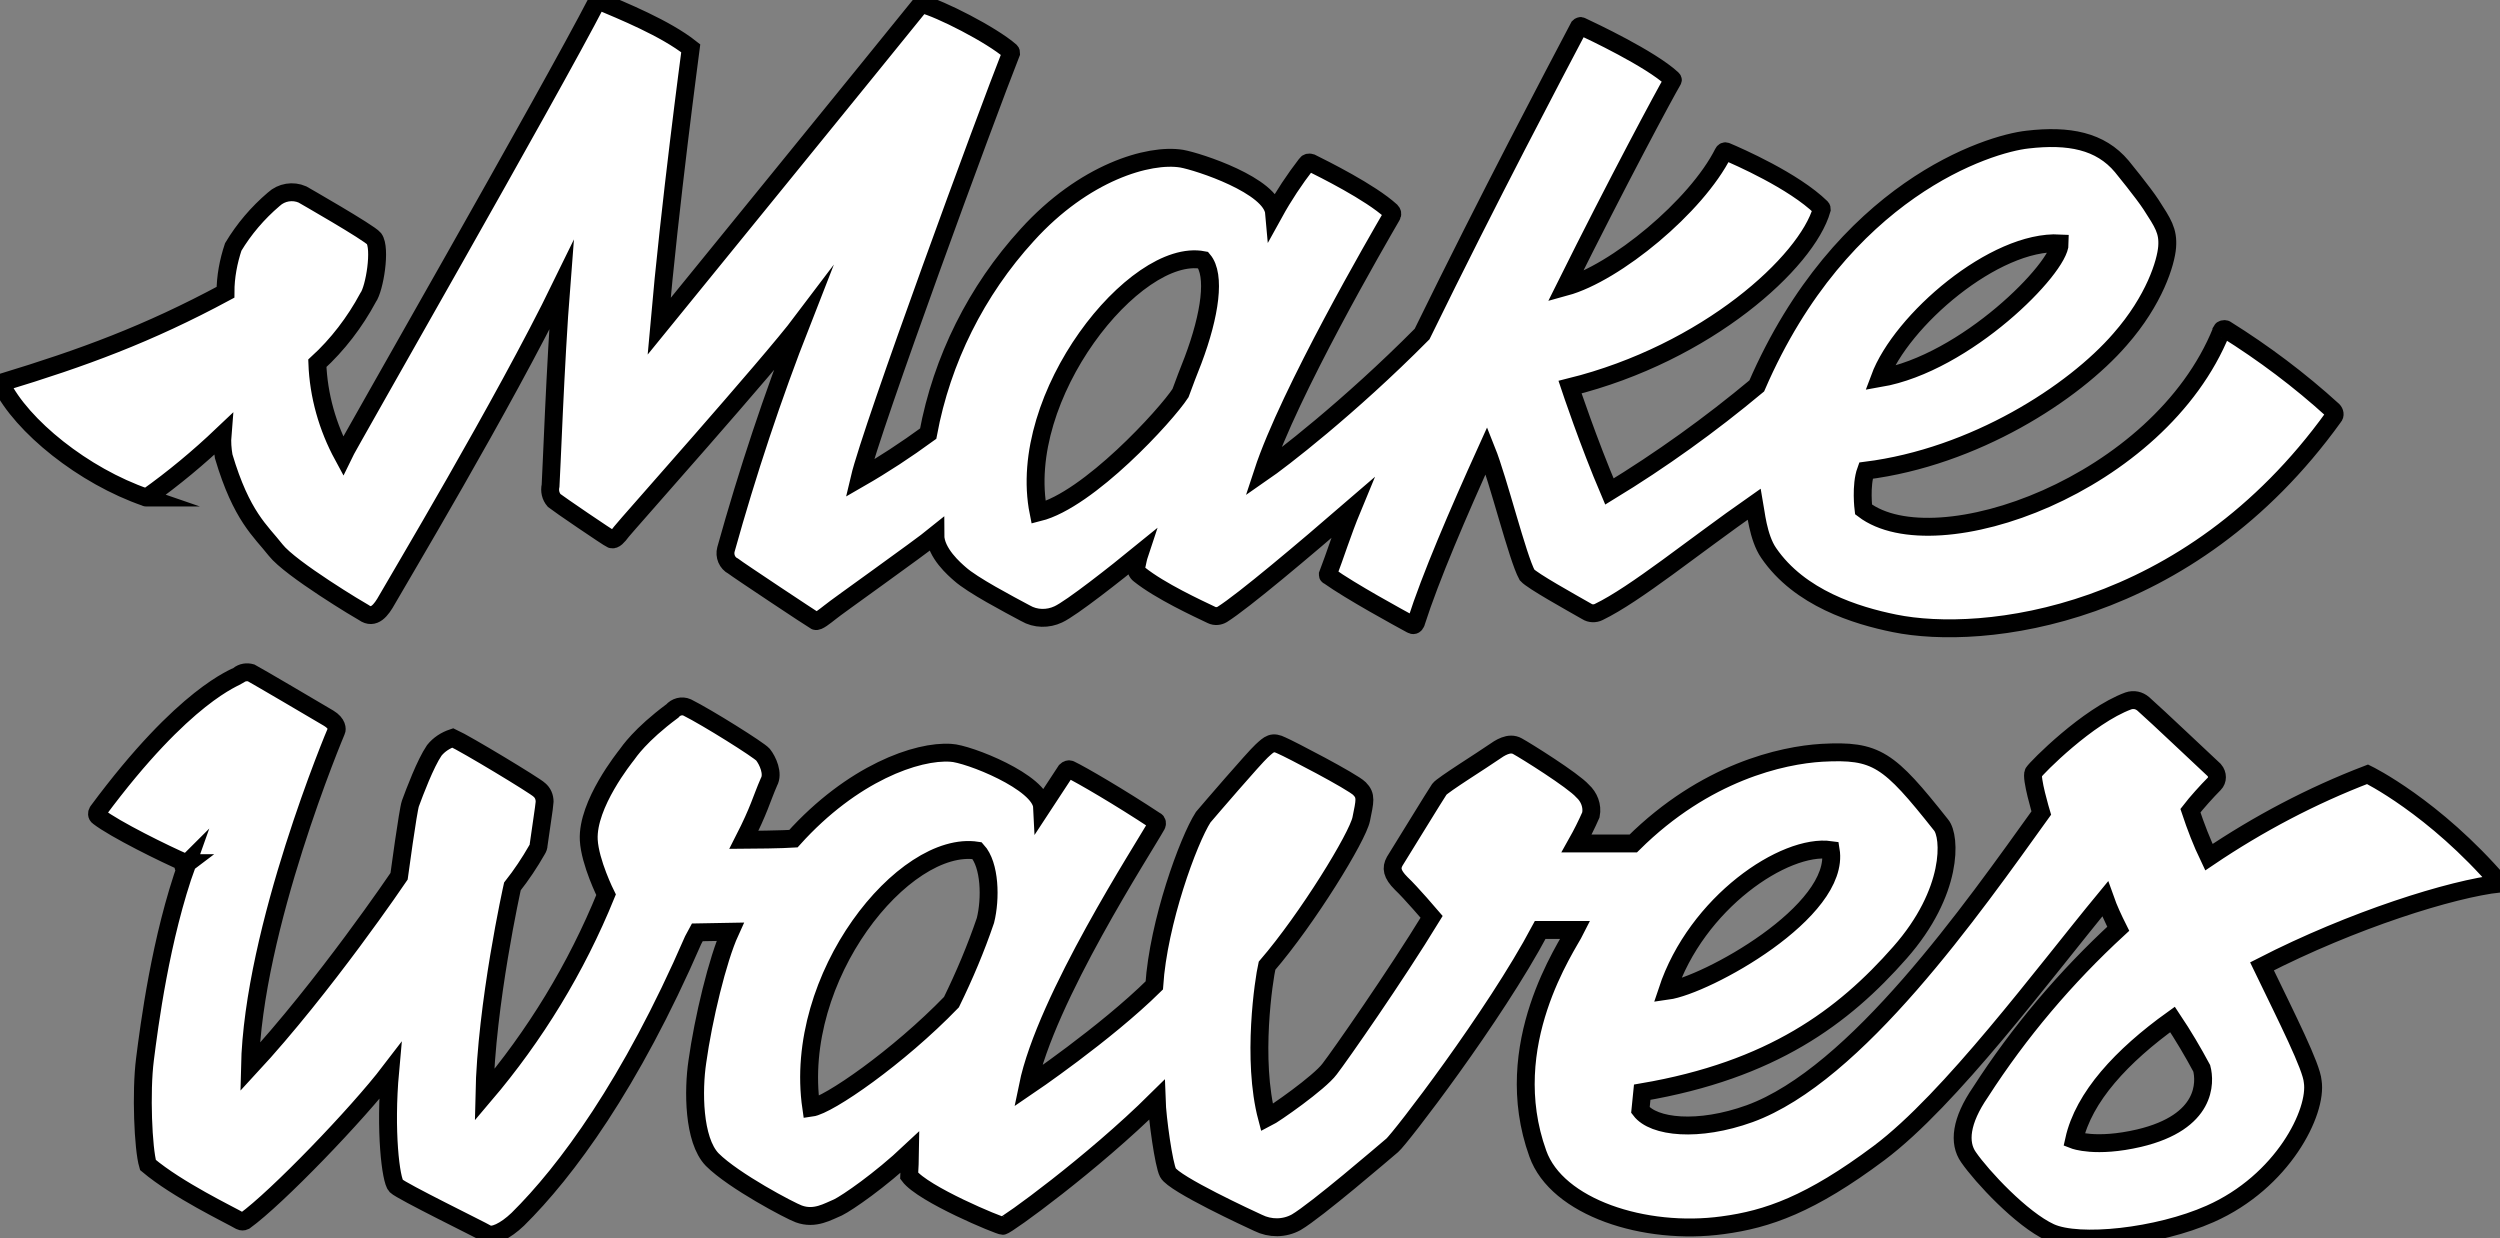 <svg version="1.1" id="Calque_1" xmlns="http://www.w3.org/2000/svg" xmlns:xlink="http://www.w3.org/1999/xlink" x="0px" y="0px"
	 viewBox="-95 293.4 419.1 207.6" style="enable-background:new -95 293.4 419.1 207.6;" xml:space="preserve">
<rect x="-95" y="293.4" width="419.1" height="207.6" fill="#808080" stroke="none"/>
<style type="text/css">
	.st0{fill:#FFFFFF;stroke:#000000;stroke-width:3;stroke-miterlimit:10;}
</style>
<g id="Calque_2">
	<g id="Calque_1-2">
		<path class="st0" d="M-70.4,376.8c4.5-3.2,8.7-6.7,12.7-10.5c-0.1,1.2,0,2.4,0.2,3.6c3,10.1,6.2,12.5,8.7,15.7
			c2.5,3.2,14.4,10.3,14.8,10.5c1.7,1.2,2.9-0.4,3.9-2.2c1.1-2,19.6-32.9,29.2-52.6c-1,12.7-1.7,32.4-1.8,33.5
			c-0.2,0.9,0,1.8,0.6,2.5c0.6,0.5,9.1,6.3,9.6,6.5s1.1-0.5,1.7-1.3c0.5-0.7,25-28.2,30.2-35.1c-4.9,12.5-9.1,25.2-12.7,38.1
			c-0.3,1.1,0.2,2.3,1.2,2.8c0.9,0.7,13.4,9,13.8,9.2s1.6-0.8,2.5-1.5c0.8-0.7,14.9-10.7,17.6-12.9c0,3,3.3,5.8,4.1,6.5
			c2.1,1.9,8.2,5.1,11,6.6c1.7,1,3.8,1,5.5,0.2c2.2-1,9.8-7,13.6-10.1c-0.2,0.6-0.3,1.2-0.5,2.1c-0.1,0.5,0.1,1,0.5,1.3
			c3.5,2.8,9.8,5.7,12.1,6.8c0.6,0.3,1.3,0.2,1.8-0.1c3.5-2.2,13.7-10.8,21.8-17.8c-1.7,4.1-2.9,8-4.1,11.1c0,0.1,0,0.2,0.1,0.2
			c3.8,2.7,11.7,7,13.9,8.2c0.3,0.2,0.6,0.1,0.7-0.2c0,0,0.1-0.1,0.1-0.2c2.4-7.5,7-18.2,11.8-28.8c2,5,5.2,18,6.8,20.9
			c0.9,1,7.2,4.5,10,6.1c0.6,0.4,1.4,0.4,2,0.1c6.2-3,15.8-10.9,26.1-18.1c0.2,1.1,0.6,5.6,2.4,8.2c5.2,7.6,14.7,10.5,21.1,11.8
			c14.7,3,49.2-0.7,73.6-34.6c0.3-0.3,0.2-0.8-0.1-1.1c-5.6-5.1-11.6-9.6-18-13.6c-0.2-0.1-0.6,0-0.7,0.2c0,0,0,0,0,0.1
			c-10.4,25.8-47.9,39.1-60,29.9c0,0-0.5-4,0.4-6.5c18.2-2.3,34.8-13,42.6-22c5.8-6.6,7.7-12.9,7.9-15.5c0.2-2.7-0.7-4-2.7-7.1
			c-1.3-2-4.9-6.4-4.9-6.4c-3.6-4.3-8.9-5.3-15.8-4.5c-6.5,0.7-31.1,8.3-45.4,41.3c-7.8,6.5-16,12.4-24.7,17.7
			c-3.5-8.2-6.6-17.5-6.6-17.5c23-5.7,39.7-21,42.2-29.8c0-0.1,0-0.2-0.1-0.3c-4.6-4.5-14-8.6-15.9-9.4c-0.2-0.1-0.4,0-0.5,0.2
			c-4.5,9-18.1,20.2-26.5,22.5c8.8-17.7,16.7-32.4,18-34.6c0.1-0.1,0-0.2-0.1-0.3c-3.7-3.4-13.5-8-15.2-8.8c-0.1-0.1-0.3,0-0.4,0.1
			c0,0,0,0,0,0c-4.1,7.8-14.9,28.2-26.3,51.5c-12.3,12.4-23.8,21.2-26.7,23.2c4.4-13.4,19.4-39.2,21.6-43c0.2-0.3,0.1-0.6-0.1-0.8
			c-3.5-3.2-11.4-7.1-13.4-8.1c-0.3-0.1-0.6-0.1-0.8,0.2c-2,2.6-3.8,5.3-5.4,8.2c-0.4-4.6-12.7-8.6-15.5-9.1
			c-5.5-0.9-16.4,2.3-25.9,12.8c-8.5,9.3-14.3,20.9-16.6,33.3c-3.7,2.7-7.5,5.2-11.5,7.5c2-8.5,21.4-61.2,25.4-71.3
			c0-0.1,0-0.2-0.1-0.3c-3.2-2.8-11.9-7.2-14.8-7.9c-0.1,0-0.2,0-0.3,0.1c-4.9,6.1-43.8,53.9-43.8,53.9c1.8-20.5,5.2-45.8,5.3-46.6
			c0,0,0,0,0,0c-4.3-3.4-11.5-6.3-15.5-8c-0.1,0-0.2,0-0.2,0.1c-8,15.5-41.7,74.3-42.6,76.2c-2.6-4.8-4.1-10.1-4.3-15.5
			c3.4-3.1,6.3-6.9,8.5-11c1.1-1.5,2.2-8.3,1-9.9c-0.8-1-12-7.4-12-7.4c-1.6-0.7-3.5-0.4-4.8,0.8c-2.7,2.3-5,5-6.8,8
			c-0.8,2.4-1.3,5-1.3,7.6c-13,7-23.9,11-37.4,15.1c-0.1,0-0.2,0.2-0.2,0.3c0,0,0,0,0,0c3.4,7,13.8,15.4,24.3,19
			C-70.6,376.8-70.5,376.8-70.4,376.8z M250.3,334.2c0,4.1-15.7,20.1-30.2,22.6C223.7,347.1,239.4,333.6,250.3,334.2z M106.7,337
			c2.1,2.5,1.2,9.1-1.7,16.8c-1.1,2.8-1.1,2.8-2.1,5.5c-2.4,3.7-15.4,17.9-23.8,20C75.2,359.8,95.3,334.8,106.7,337z"/>
		<path class="st0" d="M284.2,455.4c15.2-7.8,31.8-13,39.9-13.9c-11.1-12.9-22.2-18.3-22.2-18.3c-9.4,3.6-18.3,8.3-26.6,13.9
			c-1.2-2.5-2.2-5.1-3.1-7.8c1-1.3,2.8-3.3,4-4.5c0.6-0.6,0.6-1.6,0-2.3c0,0,0,0,0,0c-2.7-2.5-9.2-8.7-11.9-11.1
			c-0.7-0.6-1.6-0.8-2.5-0.5c-6.8,2.5-15.4,11.2-15.9,12s1.3,6.8,1.3,6.8c-11.5,16-31,43.9-48.9,50.4c-8.6,3.1-16.1,2.3-18.3-0.6
			l0.3-3c21.7-3.7,33.7-12.6,43.2-23.4c9-10.2,8.5-19.5,6.9-21.4c-8.8-11.1-10.8-12.6-20-12.1c-6.6,0.4-19.5,3.2-31.6,15.2
			c0,0-8,0-9.5,0c0.9-1.6,1.7-3.2,2.4-4.8c0.3-1.5-0.3-3-1.4-4c-1.6-1.8-9.6-6.8-10.9-7.5c-1.4-0.8-3,0.3-4,1
			c-1.7,1.2-8.6,5.5-9.1,6.2s-6.8,11-7.5,12.1c-0.6,1.1-0.5,2.1,1.1,3.7c1.6,1.5,5.1,5.6,5.1,5.6c-6.1,10-15.4,23.3-17.1,25.5
			c-1.7,2.3-9.3,7.6-10.5,8.2c-2.6-9.8-0.5-23.3,0-25.5c6.8-7.9,15.2-21.6,15.8-24.6s0.9-3.9-0.3-5.1s-11.8-6.7-13-7.2
			c-1.6-0.8-2.1-0.3-3.4,0.9s-8.7,9.8-9.8,11.1c-2.5,3.9-7.5,17.6-8.2,28.2c-8.2,8.1-21.2,16.9-21.2,16.9c3-14.7,19.5-40,21.6-43.8
			c0.1-0.2,0.1-0.6-0.2-0.7c-5.9-3.9-12.4-7.7-14.3-8.6c-0.2-0.1-0.5,0-0.7,0.2c-1.9,2.9-4,6.1-4,6.1c-0.2-4.2-12.5-9-15.3-9.1
			C58.8,419.2,47.9,423,38,434c-1.4,0.1-7.4,0.2-8.3,0.2c2.6-5.1,2.9-6.7,4.2-9.7c0.8-1.4-0.2-3.6-1-4.6c-0.7-0.8-9.3-6.2-12.7-7.9
			c-0.9-0.4-1.9-0.1-2.5,0.6c-5.4,4-7.3,6.9-7.6,7.3c-0.3,0.4-6.7,8.3-6.4,14.3c0.2,3.8,2.9,9.2,2.9,9.2C1.6,455.7-5.3,467-13.8,477
			c0.3-15.3,4.7-35,4.7-35c1.5-1.9,2.9-4,4.1-6.1c0.2-0.3,0.3-0.6,0.3-0.9c0.2-1.6,1-6.6,1-7.2c0-0.8-0.3-1.5-0.9-2
			c-0.7-0.7-12.3-7.7-14.5-8.7c-1.2,0.4-2.3,1.1-3.1,2.1c-1.5,2.2-3.3,7-4,8.9c-0.4,1.1-1.9,12.2-1.9,12.2s-12.5,18.5-25,32
			c0.5-23.2,14.4-56.2,14.5-56.4c0.1-0.2,0.2-1.2-1.3-2.1s-12.4-7.3-13-7.6c-0.7-0.2-1.5-0.1-2.1,0.4c-0.5,0.4-9,3.1-23.6,22.8
			c-0.2,0.3-0.2,0.7,0.1,0.9c2.7,2.1,11.2,6.3,14.7,7.8c0.1,0,0.1,0,0.2,0c-0.4,0.3-1.3,1.3,0,0c-4.5,12.5-6.4,27.4-7.1,32.9
			c-0.7,5.5-0.3,15,0.5,17.7c5,4.2,13.6,8.3,15.5,9.4c0.2,0.1,0.5,0.1,0.7,0c5.4-3.9,18.9-17.9,24.4-25.1c-0.9,9.9,0.1,18.3,1,19.2
			s14.2,7.4,15.2,8s3.1-0.4,5.2-2.4c8.1-8,18.9-22.6,29.4-46.8l0.7-1.3l5.5-0.1c-2.1,4.6-4.5,14.6-5.5,21.8
			c-0.7,4.7-0.7,13.1,2.5,16.4c3.6,3.6,13.1,8.6,14.5,9.1c2.7,1,4.9-0.4,6.6-1.1c1.6-0.8,7-4.5,12.1-9.3c0,0.5-0.2,3.6-0.2,4
			c2.3,3.1,15.1,8.4,15.7,8.4s15-10.4,25.8-21.1c0.1,3.1,1.2,10.9,1.9,12.2c1,1.9,13.8,7.8,15.1,8.4c2,1,4.4,1,6.4-0.1
			c3.4-2,14.8-11.8,16.1-12.9s17.1-21.6,24.8-36.1h5.9c-1.4,2.8-12.9,19.2-6.3,37.5c3.2,9,17.9,13.8,31,12c7.5-1,14.7-3.5,26.2-12.1
			c12-9,27.5-30,37.9-42.6c0.6,1.7,1.4,3.4,2.2,5c-8.8,8.1-16.6,17.3-23.1,27.4c-3.3,4.8-3.7,8.5-2,10.9c2.2,3.2,8.9,10.4,13.7,12.6
			s18,0.8,26.8-3.1c12.2-5.4,18-17.1,17.2-22.2C292.5,472.2,288.5,464.3,284.2,455.4z M211.9,435.9c1.7,10.3-20.9,22.7-27.4,23.6
			C189.4,444.7,204.2,434.8,211.9,435.9z M70.2,447.7c-1.6,4.7-3.5,9.2-5.7,13.7c-8.9,9.2-20.6,17.3-23.5,17.7
			c-3.2-22,15.6-45,27.8-43.1C71,438.4,71.1,444.1,70.2,447.7L70.2,447.7z M263.6,484.2c-7.3,1.7-10.9,0.3-10.9,0.3
			c1.6-7.2,8-14.1,16.5-20.2c1.8,2.7,3.4,5.4,4.9,8.2C274.7,474.8,275,481.5,263.6,484.2z"/>
	</g>
</g>
</svg>
